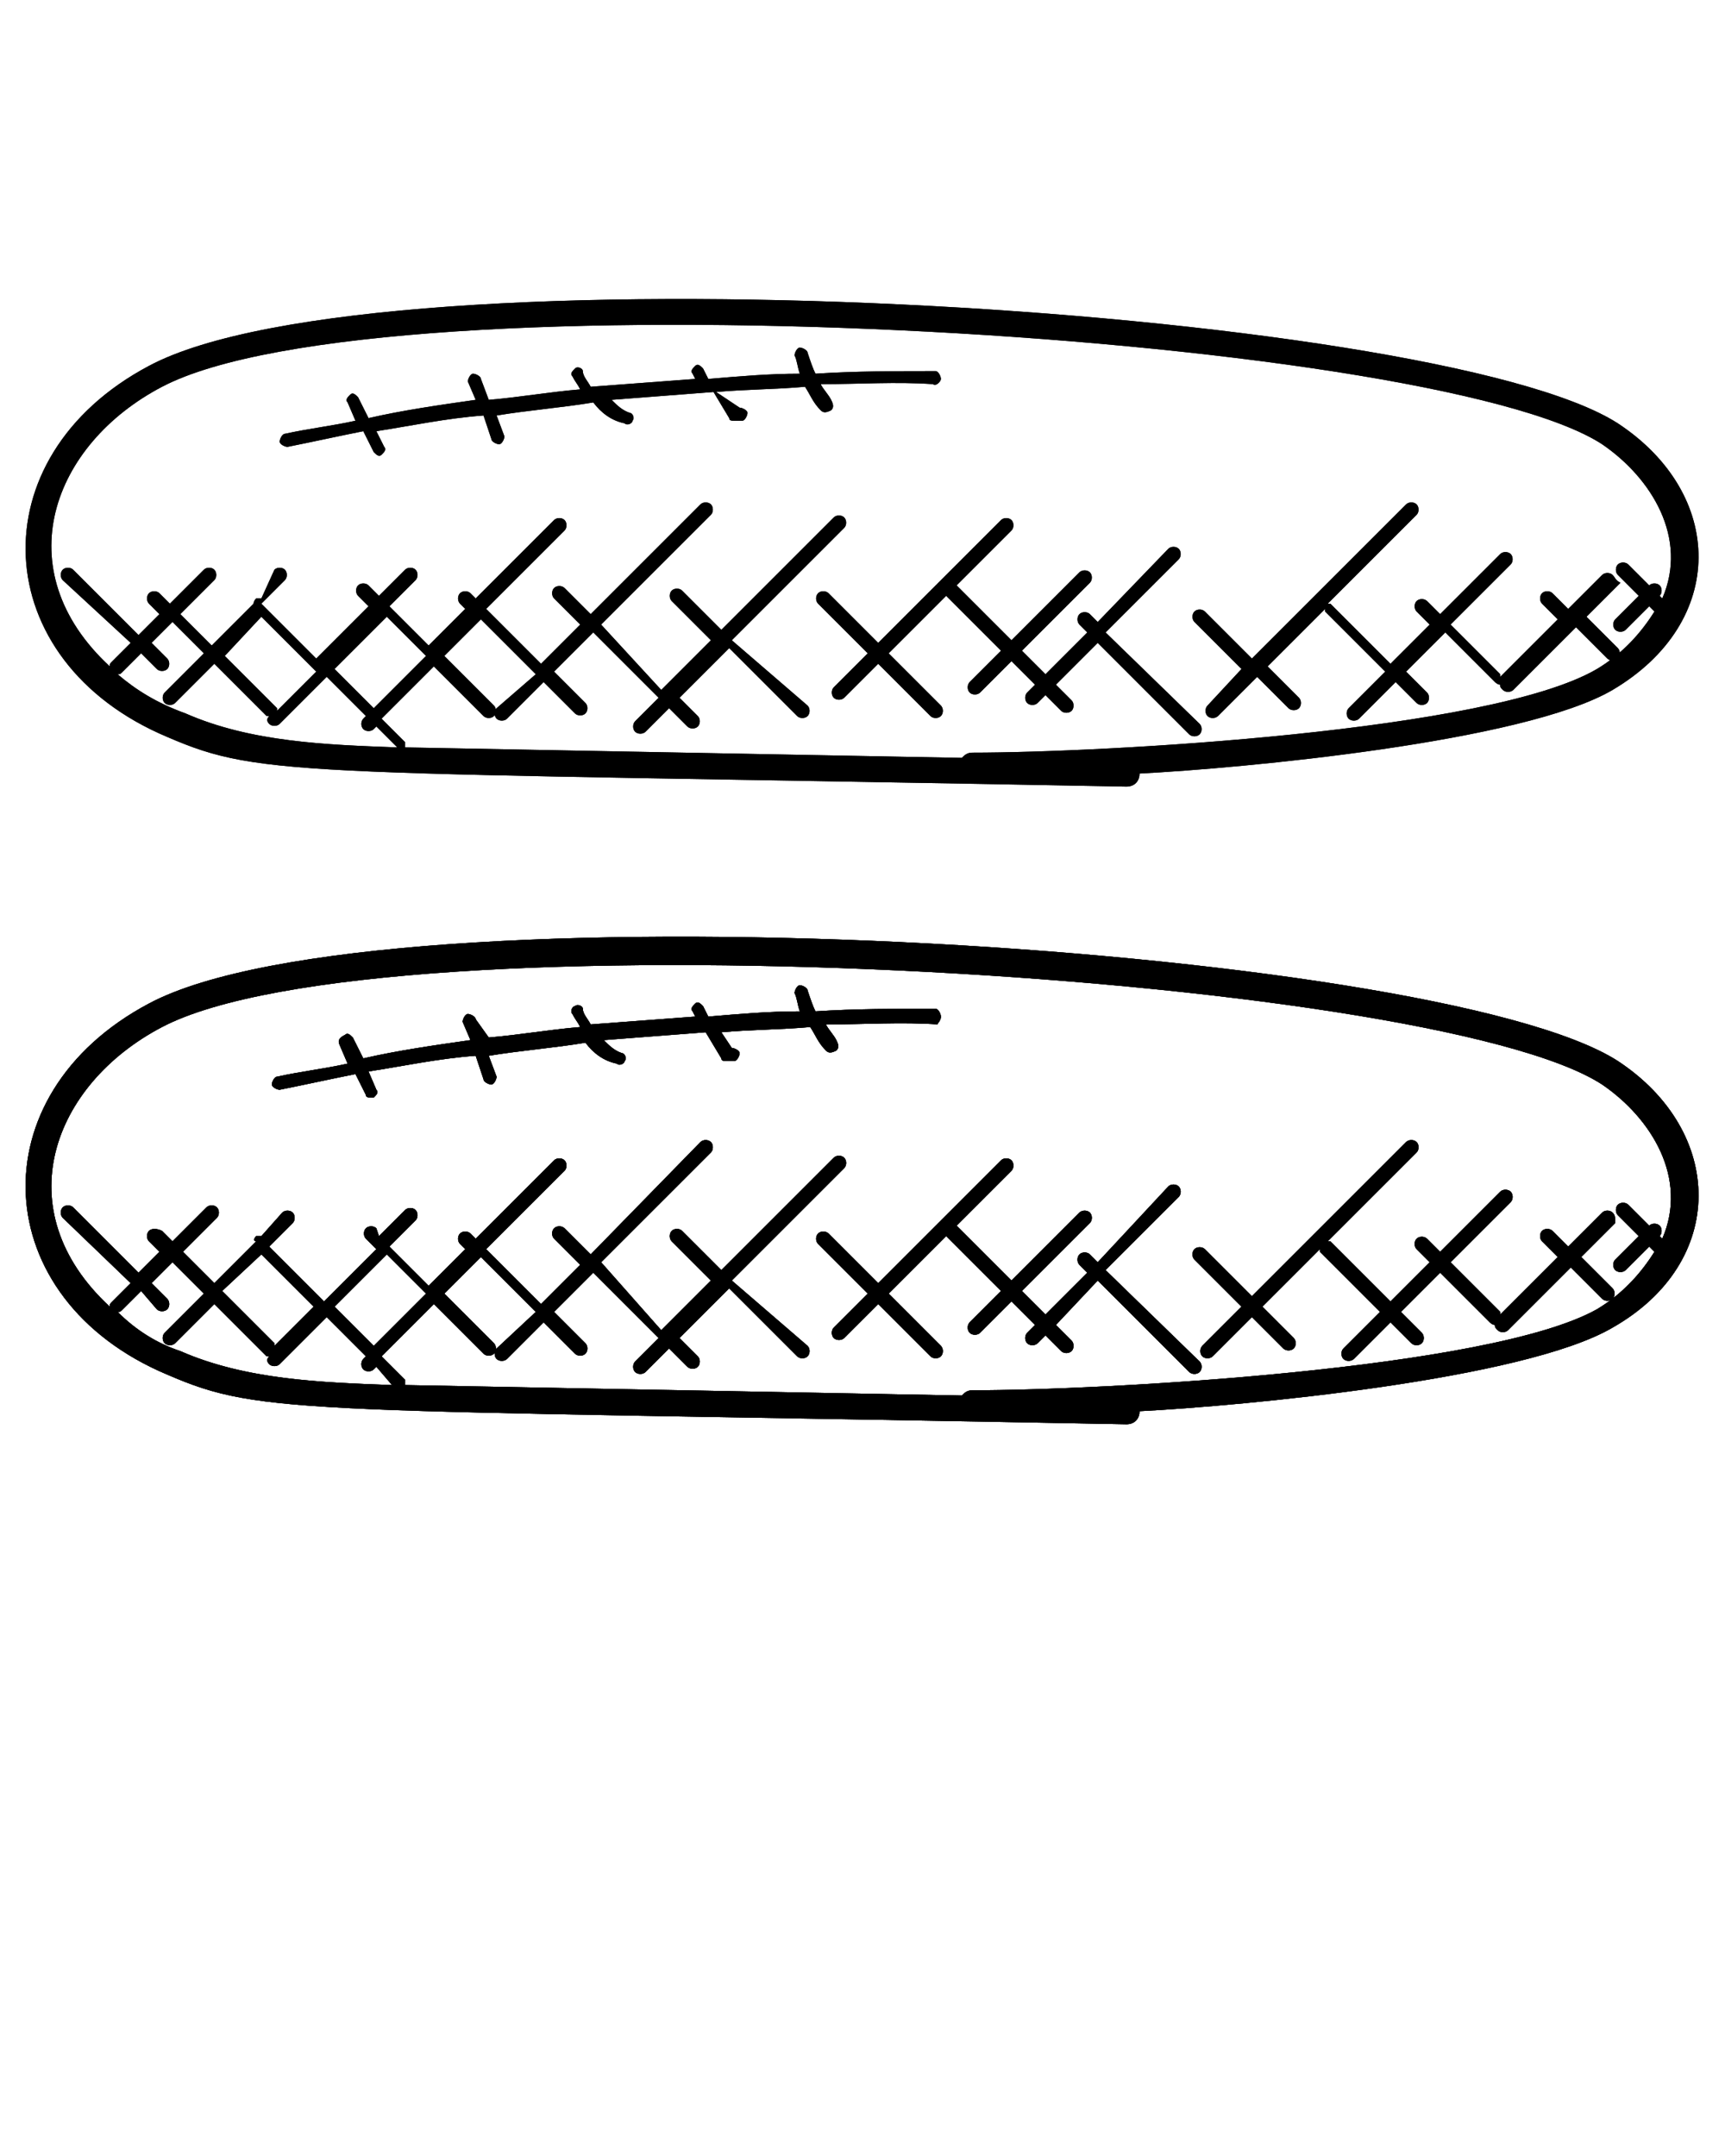 <?xml version="1.0" encoding="utf-8"?>
<!-- Generator: Adobe Illustrator 24.3.0, SVG Export Plug-In . SVG Version: 6.00 Build 0)  -->
<svg version="1.1" id="Calque_1" xmlns="http://www.w3.org/2000/svg" xmlns:xlink="http://www.w3.org/1999/xlink" x="0px" y="0px"
	 viewBox="0 0 66 82.5" style="enable-background:new 0 0 66 82.5;" xml:space="preserve">
<g>
	<g>
		<g>
			<path d="M61.9,40.6c-7-4.5-47.4-6.9-56.2-2.2c-6.6,3.5-6.2,11.3,0.7,14.2c3.7,1.6,5,1.3,36.7,1.9c0,0,0,0,0,0
				c0.3,0,0.5-0.2,0.5-0.5c0,0,0,0,0,0c3.9-0.2,14.7-1.2,18.1-3.2C66.1,48.3,66,43.3,61.9,40.6z M4.5,50.2c0.1,0,0.1,0,0.2-0.1
				l0.7-0.7L6,50.1c0.1,0.1,0.3,0.1,0.4,0c0.1-0.1,0.1-0.3,0-0.4l-0.6-0.6l0.8-0.8l1.2,1.2l-1.5,1.5c-0.1,0.1-0.1,0.3,0,0.4
				s0.3,0.1,0.4,0l1.5-1.5l2,2c0,0,0,0,0.1,0c-0.1,0.1-0.1,0.2,0,0.3c0.1,0.1,0.3,0.1,0.4,0l1.8-1.8l1.5,1.5l-0.1,0.1
				c-0.1,0.1-0.1,0.3,0,0.4s0.3,0.1,0.4,0l0.1-0.1L15,53c-2.7-0.1-5.6-0.2-8.1-1.3C6,51.4,5.2,50.9,4.5,50.2z M10,48L12,50l-1.5,1.5
				c0,0,0,0,0-0.1l-2-2L10,48z M12.8,50l2-2l1.5,1.5l-2,2L12.8,50z M37.2,53.2c-0.2,0-0.3,0.1-0.4,0.2L15.5,53c0-0.1,0-0.2,0-0.2
				l-0.9-0.9l2-2l1.9,1.9c0.1,0.1,0.3,0.1,0.4,0s0.1-0.3,0-0.4l-1.9-1.9l1.4-1.4l2.1,2.1L19,51.6c-0.1,0.1-0.1,0.3,0,0.4
				s0.3,0.1,0.4,0l1.4-1.4l1.2,1.2c0.1,0.1,0.3,0.1,0.4,0s0.1-0.3,0-0.4l-1.2-1.2l1.5-1.5l2.5,2.5l-0.9,0.9c-0.1,0.1-0.1,0.3,0,0.4
				s0.3,0.1,0.4,0l0.9-0.9l0.7,0.7c0.1,0.1,0.3,0.1,0.4,0s0.1-0.3,0-0.4l-0.7-0.7l1.9-1.9l2.6,2.6c0.1,0.1,0.3,0.1,0.4,0
				s0.1-0.3,0-0.4L28,49l4.3-4.3c0.1-0.1,0.1-0.3,0-0.4s-0.3-0.1-0.4,0l-4.3,4.3l-1.5-1.5c-0.1-0.1-0.3-0.1-0.4,0
				c-0.1,0.1-0.1,0.3,0,0.4l1.5,1.5l-1.9,1.9L23,48.3l4.2-4.2c0.1-0.1,0.1-0.3,0-0.4s-0.3-0.1-0.4,0L22.6,48l-1-1
				c-0.1-0.1-0.3-0.1-0.4,0c-0.1,0.1-0.1,0.3,0,0.4l1,1l-1.5,1.5l-2.1-2.1l3-3c0.1-0.1,0.1-0.3,0-0.4s-0.3-0.1-0.4,0l-3,3l-0.2-0.2
				c-0.1-0.1-0.3-0.1-0.4,0c-0.1,0.1-0.1,0.3,0,0.4l0.2,0.2l-1.4,1.4l-1.5-1.5l1-1c0.1-0.1,0.1-0.3,0-0.4s-0.3-0.1-0.4,0l-1,1
				L14.4,47c-0.1-0.1-0.3-0.1-0.4,0c-0.1,0.1-0.1,0.3,0,0.4l0.4,0.4l-2,2l-2.1-2.1l0.9-0.9c0.1-0.1,0.1-0.3,0-0.4s-0.3-0.1-0.4,0
				L10,47.3c-0.1,0-0.2,0-0.2,0c-0.1,0.1-0.1,0.2,0,0.2l-1.6,1.6l-1.2-1.2l1.3-1.3c0.1-0.1,0.1-0.3,0-0.4s-0.3-0.1-0.4,0l-1.3,1.3
				l-0.4-0.4C6,47,5.8,47,5.7,47.1c-0.1,0.1-0.1,0.3,0,0.4l0.4,0.4l-0.8,0.8l-2.5-2.5c-0.1-0.1-0.3-0.1-0.4,0s-0.1,0.3,0,0.4L5,49.1
				l-0.7,0.7c-0.1,0.1-0.1,0.1-0.1,0.2c-4-3.7-2.2-8.5,2-10.7c8.4-4.4,48.5-2.1,55.1,2.2c1.9,1.3,3.3,3.6,2.3,5.9c0,0,0,0,0,0
				l-0.1-0.1l0,0c0.1-0.1,0.1-0.3,0-0.4s-0.3-0.1-0.4,0l0,0l-0.8-0.8c-0.1-0.1-0.3-0.1-0.4,0s-0.1,0.3,0,0.4l0.8,0.8l-0.9,0.9
				c-0.1,0.1-0.1,0.3,0,0.4s0.3,0.1,0.4,0l0.9-0.9l0.1,0.1c0,0,0.1,0.1,0.1,0.1c-0.5,0.8-1.2,1.6-2.2,2.2
				C57,52.4,42.2,53.2,37.2,53.2z"/>
			<path d="M42.3,48.6l2.8-2.8c0.1-0.1,0.1-0.3,0-0.4s-0.3-0.1-0.4,0L42,48.3L41.7,48c-0.1-0.1-0.3-0.1-0.4,0
				c-0.1,0.1-0.1,0.3,0,0.4l0.3,0.3l-1.6,1.6l-0.9-0.9l2.6-2.6c0.1-0.1,0.1-0.3,0-0.4s-0.3-0.1-0.4,0l-2.6,2.6l-2.1-2.1l2.1-2.1
				c0.1-0.1,0.1-0.3,0-0.4s-0.3-0.1-0.4,0l-4.7,4.7l-1.9-1.9c-0.1-0.1-0.3-0.1-0.4,0s-0.1,0.3,0,0.4l1.9,1.9l-1.3,1.3
				c-0.1,0.1-0.1,0.3,0,0.4s0.3,0.1,0.4,0l1.3-1.3l2,2c0.1,0.1,0.3,0.1,0.4,0c0.1-0.1,0.1-0.3,0-0.4l-2-2l2.2-2.2l2.1,2.1l-1.2,1.2
				c-0.1,0.1-0.1,0.3,0,0.4s0.3,0.1,0.4,0l1.2-1.2l0.9,0.9l-0.3,0.3c-0.1,0.1-0.1,0.3,0,0.4s0.3,0.1,0.4,0l0.3-0.3l0.6,0.6
				c0.1,0.1,0.3,0.1,0.4,0s0.1-0.3,0-0.4l-0.6-0.6L42,49l3.5,3.5c0.1,0.1,0.3,0.1,0.4,0s0.1-0.3,0-0.4L42.3,48.6z"/>
			<path d="M61.7,46.4c-0.1-0.1-0.3-0.1-0.4,0l-1.3,1.3l-0.6-0.6c-0.1-0.1-0.3-0.1-0.4,0s-0.1,0.3,0,0.4l0.6,0.6l-2.2,2.2
				c0,0,0-0.1,0-0.1l-1.9-1.9l2.3-2.3c0.1-0.1,0.1-0.3,0-0.4s-0.3-0.1-0.4,0l-2.3,2.3l-0.5-0.5c-0.1-0.1-0.3-0.1-0.4,0
				c-0.1,0.1-0.1,0.3,0,0.4l0.5,0.5l-1.5,1.5l-2.3-2.3c0,0,0,0-0.1,0l3.4-3.4c0.1-0.1,0.1-0.3,0-0.4s-0.3-0.1-0.4,0l-5.9,5.9
				l-1.8-1.8c-0.1-0.1-0.3-0.1-0.4,0s-0.1,0.3,0,0.4l1.8,1.8l-1.5,1.5c-0.1,0.1-0.1,0.3,0,0.4s0.3,0.1,0.4,0l1.5-1.5l1.2,1.2
				c0.1,0.1,0.3,0.1,0.4,0s0.1-0.3,0-0.4l-1.2-1.2l2.2-2.2c0,0,0,0,0,0.1l2.3,2.3l-1.4,1.4c-0.1,0.1-0.1,0.3,0,0.4s0.3,0.1,0.4,0
				l1.4-1.4l0.8,0.8c0.1,0.1,0.3,0.1,0.4,0s0.1-0.3,0-0.4l-0.8-0.8l1.5-1.5l1.9,1.9c0,0,0.1,0.1,0.2,0.1c0,0,0,0,0,0
				c0,0.1,0,0.1,0.1,0.2c0.1,0.1,0.3,0.1,0.4,0l2.4-2.4l1.2,1.2c0.1,0.1,0.3,0.1,0.4,0s0.1-0.3,0-0.4l-1.2-1.2l1.3-1.3
				C61.8,46.6,61.8,46.5,61.7,46.4z"/>
			<path d="M36,38.9c0-0.1-0.1-0.3-0.2-0.3c-1.5,0-3.1,0-4.6,0.1c-0.1-0.2-0.2-0.5-0.3-0.8c0-0.1-0.2-0.2-0.3-0.2
				c-0.1,0-0.2,0.2-0.2,0.3c0.1,0.2,0.1,0.4,0.2,0.7c-1.2,0-2.3,0.1-3.5,0.2l-0.2-0.4c-0.1-0.1-0.2-0.2-0.3-0.1
				c-0.1,0.1-0.2,0.2-0.1,0.3l0.1,0.2c-1.3,0.1-2.7,0.2-4,0.3c-0.1-0.2-0.3-0.4-0.3-0.6c0-0.1-0.2-0.2-0.3-0.1
				c-0.1,0-0.2,0.2-0.1,0.3c0.1,0.2,0.2,0.3,0.3,0.5c-1.2,0.1-2.3,0.3-3.5,0.4L18.2,39c0-0.1-0.2-0.2-0.3-0.2
				c-0.1,0-0.2,0.2-0.2,0.3l0.3,0.7c-1.4,0.2-2.8,0.4-4.1,0.7l-0.4-0.8c-0.1-0.1-0.2-0.2-0.3-0.1C13,39.7,12.9,39.8,13,40l0.3,0.7
				c-0.9,0.2-1.8,0.3-2.7,0.5c-0.1,0-0.2,0.2-0.2,0.3c0,0.1,0.2,0.2,0.3,0.2c1-0.2,1.9-0.4,2.9-0.6l0.4,0.8C14,42,14.1,42,14.3,42
				c0.1-0.1,0.2-0.2,0.1-0.3L14.1,41c1.3-0.2,2.7-0.5,4.1-0.6l0.3,0.9c0,0.1,0.2,0.2,0.3,0.2c0.1,0,0.2-0.2,0.2-0.3l-0.3-0.8
				c1.2-0.2,2.5-0.3,3.7-0.5c0.3,0.4,0.7,0.7,1.2,0.8c0.1,0.1,0.3,0,0.3-0.1c0.1-0.1,0-0.3-0.1-0.3c-0.3-0.1-0.5-0.3-0.7-0.5
				c1.3-0.1,2.6-0.2,3.9-0.3l0.6,1c0,0.1,0.1,0.1,0.2,0.1c0,0,0,0,0.1,0l0.2,0c0.1,0,0.2-0.2,0.2-0.3c0-0.1-0.2-0.2-0.3-0.2l0,0
				l-0.4-0.6c1.1-0.1,2.3-0.1,3.4-0.2c0.2,0.3,0.3,0.6,0.6,0.9c0.1,0.1,0.2,0.1,0.4,0c0.1-0.1,0.1-0.2,0-0.4
				c-0.1-0.2-0.3-0.4-0.4-0.6c1.5,0,2.9-0.1,4.3,0C35.8,39.2,36,39.1,36,38.9z"/>
		</g>
		<g>
			<path d="M61.9,16.2c-7-4.5-47.4-6.9-56.2-2.2c-6.6,3.5-6.2,11.3,0.7,14.2c3.7,1.6,5,1.3,36.7,1.9c0,0,0,0,0,0
				c0.3,0,0.5-0.2,0.5-0.5c0,0,0,0,0,0c3.9-0.2,14.7-1.2,18.1-3.2C66.1,23.8,66,18.9,61.9,16.2z M4.5,25.8c0.1,0,0.1,0,0.2-0.1
				L5.4,25L6,25.6c0.1,0.1,0.3,0.1,0.4,0c0.1-0.1,0.1-0.3,0-0.4l-0.6-0.6l0.8-0.8l1.2,1.2l-1.5,1.5c-0.1,0.1-0.1,0.3,0,0.4
				c0.1,0.1,0.3,0.1,0.4,0l1.5-1.5l2,2c0,0,0,0,0.1,0c-0.1,0.1-0.1,0.2,0,0.3c0.1,0.1,0.3,0.1,0.4,0l1.8-1.8l1.5,1.5l-0.1,0.1
				c-0.1,0.1-0.1,0.3,0,0.4c0.1,0.1,0.3,0.1,0.4,0l0.1-0.1l0.8,0.8c-2.7-0.1-5.6-0.2-8.1-1.3C6,26.9,5.2,26.4,4.5,25.8z M10,23.6
				l2.1,2.1l-1.5,1.5c0,0,0,0,0-0.1l-2-2L10,23.6z M12.8,25.6l2-2l1.5,1.5l-2,2L12.8,25.6z M37.2,28.8c-0.2,0-0.3,0.1-0.4,0.2
				l-21.3-0.4c0-0.1,0-0.2,0-0.2l-0.9-0.9l2-2l1.9,1.9c0.1,0.1,0.3,0.1,0.4,0s0.1-0.3,0-0.4l-1.9-1.9l1.4-1.4l2.1,2.1L19,27.1
				c-0.1,0.1-0.1,0.3,0,0.4c0.1,0.1,0.3,0.1,0.4,0l1.4-1.4l1.2,1.2c0.1,0.1,0.3,0.1,0.4,0s0.1-0.3,0-0.4l-1.2-1.2l1.5-1.5l2.5,2.5
				l-0.9,0.9c-0.1,0.1-0.1,0.3,0,0.4c0.1,0.1,0.3,0.1,0.4,0l0.9-0.9l0.7,0.7c0.1,0.1,0.3,0.1,0.4,0s0.1-0.3,0-0.4l-0.7-0.7l1.9-1.9
				l2.6,2.6c0.1,0.1,0.3,0.1,0.4,0s0.1-0.3,0-0.4L28,24.5l4.3-4.3c0.1-0.1,0.1-0.3,0-0.4s-0.3-0.1-0.4,0l-4.3,4.3l-1.5-1.5
				c-0.1-0.1-0.3-0.1-0.4,0c-0.1,0.1-0.1,0.3,0,0.4l1.5,1.5l-1.9,1.9L23,23.9l4.2-4.2c0.1-0.1,0.1-0.3,0-0.4c-0.1-0.1-0.3-0.1-0.4,0
				l-4.2,4.2l-1-1c-0.1-0.1-0.3-0.1-0.4,0c-0.1,0.1-0.1,0.3,0,0.4l1,1l-1.5,1.5l-2.1-2.1l3-3c0.1-0.1,0.1-0.3,0-0.4
				c-0.1-0.1-0.3-0.1-0.4,0l-3,3l-0.2-0.2c-0.1-0.1-0.3-0.1-0.4,0c-0.1,0.1-0.1,0.3,0,0.4l0.2,0.2l-1.4,1.4l-1.5-1.5l1-1
				c0.1-0.1,0.1-0.3,0-0.4s-0.3-0.1-0.4,0l-1,1l-0.4-0.4c-0.1-0.1-0.3-0.1-0.4,0c-0.1,0.1-0.1,0.3,0,0.4l0.4,0.4l-2,2l-2.1-2.1
				l0.9-0.9c0.1-0.1,0.1-0.3,0-0.4s-0.3-0.1-0.4,0L10,22.9c-0.1,0-0.2,0-0.2,0c-0.1,0.1-0.1,0.2-0.1,0.2l-1.6,1.6l-1.2-1.2l1.3-1.3
				c0.1-0.1,0.1-0.3,0-0.4s-0.3-0.1-0.4,0l-1.3,1.3l-0.4-0.4c-0.1-0.1-0.3-0.1-0.4,0c-0.1,0.1-0.1,0.3,0,0.4l0.4,0.4l-0.8,0.8
				l-2.5-2.5c-0.1-0.1-0.3-0.1-0.4,0s-0.1,0.3,0,0.4L5,24.6l-0.7,0.7c-0.1,0.1-0.1,0.1-0.1,0.2c-4-3.7-2.2-8.5,2-10.7
				c8.4-4.4,48.5-2.1,55.1,2.2c1.9,1.3,3.3,3.6,2.3,5.9c0,0,0,0,0,0l-0.1-0.1l0,0c0.1-0.1,0.1-0.3,0-0.4c-0.1-0.1-0.3-0.1-0.4,0l0,0
				l-0.8-0.8c-0.1-0.1-0.3-0.1-0.4,0s-0.1,0.3,0,0.4l0.8,0.8l-0.9,0.9c-0.1,0.1-0.1,0.3,0,0.4c0.1,0.1,0.3,0.1,0.4,0l0.9-0.9
				l0.1,0.1c0,0,0.1,0.1,0.1,0.1c-0.5,0.8-1.2,1.6-2.2,2.2C57,28,42.2,28.8,37.2,28.8z"/>
			<path d="M42.3,24.2l2.8-2.8c0.1-0.1,0.1-0.3,0-0.4s-0.3-0.1-0.4,0L42,23.8l-0.3-0.3c-0.1-0.1-0.3-0.1-0.4,0
				c-0.1,0.1-0.1,0.3,0,0.4l0.3,0.3l-1.6,1.6l-0.9-0.9l2.6-2.6c0.1-0.1,0.1-0.3,0-0.4s-0.3-0.1-0.4,0l-2.6,2.6l-2.1-2.1l2.1-2.1
				c0.1-0.1,0.1-0.3,0-0.4c-0.1-0.1-0.3-0.1-0.4,0l-4.7,4.7l-1.9-1.9c-0.1-0.1-0.3-0.1-0.4,0s-0.1,0.3,0,0.4l1.9,1.9l-1.3,1.3
				c-0.1,0.1-0.1,0.3,0,0.4c0.1,0.1,0.3,0.1,0.4,0l1.3-1.3l2,2c0.1,0.1,0.3,0.1,0.4,0c0.1-0.1,0.1-0.3,0-0.4l-2-2l2.2-2.2l2.1,2.1
				l-1.2,1.2c-0.1,0.1-0.1,0.3,0,0.4c0.1,0.1,0.3,0.1,0.4,0l1.2-1.2l0.9,0.9l-0.3,0.3c-0.1,0.1-0.1,0.3,0,0.4c0.1,0.1,0.3,0.1,0.4,0
				l0.3-0.3l0.6,0.6c0.1,0.1,0.3,0.1,0.4,0s0.1-0.3,0-0.4l-0.6-0.6l1.6-1.6l3.5,3.5c0.1,0.1,0.3,0.1,0.4,0s0.1-0.3,0-0.4L42.3,24.2z
				"/>
			<path d="M61.7,22c-0.1-0.1-0.3-0.1-0.4,0l-1.3,1.3l-0.6-0.6c-0.1-0.1-0.3-0.1-0.4,0s-0.1,0.3,0,0.4l0.6,0.6l-2.2,2.2
				c0,0,0-0.1,0-0.1l-1.9-1.9l2.3-2.3c0.1-0.1,0.1-0.3,0-0.4s-0.3-0.1-0.4,0l-2.3,2.3L54.6,23c-0.1-0.1-0.3-0.1-0.4,0
				c-0.1,0.1-0.1,0.3,0,0.4l0.5,0.5l-1.5,1.5l-2.3-2.3c0,0,0,0-0.1,0l3.4-3.4c0.1-0.1,0.1-0.3,0-0.4c-0.1-0.1-0.3-0.1-0.4,0
				l-5.9,5.9l-1.8-1.8c-0.1-0.1-0.3-0.1-0.4,0s-0.1,0.3,0,0.4l1.8,1.8L46.2,27c-0.1,0.1-0.1,0.3,0,0.4c0.1,0.1,0.3,0.1,0.4,0
				l1.5-1.5l1.2,1.2c0.1,0.1,0.3,0.1,0.4,0s0.1-0.3,0-0.4l-1.2-1.2l2.2-2.2c0,0,0,0,0,0.1l2.3,2.3l-1.4,1.4c-0.1,0.1-0.1,0.3,0,0.4
				c0.1,0.1,0.3,0.1,0.4,0l1.4-1.4l0.8,0.8c0.1,0.1,0.3,0.1,0.4,0s0.1-0.3,0-0.4l-0.8-0.8l1.5-1.5l1.9,1.9c0,0,0.1,0.1,0.2,0.1
				c0,0,0,0,0,0c0,0.1,0,0.1,0.1,0.2c0.1,0.1,0.3,0.1,0.4,0l2.4-2.4l1.2,1.2c0.1,0.1,0.3,0.1,0.4,0s0.1-0.3,0-0.4l-1.2-1.2l1.3-1.3
				C61.8,22.2,61.8,22.1,61.7,22z"/>
			<path d="M36,14.5c0-0.1-0.1-0.3-0.2-0.3c-1.5,0-3.1,0-4.6,0.1c-0.1-0.2-0.2-0.5-0.3-0.8c0-0.1-0.2-0.2-0.3-0.2
				c-0.1,0-0.2,0.2-0.2,0.3c0.1,0.2,0.1,0.4,0.2,0.7c-1.2,0-2.3,0.1-3.5,0.2l-0.2-0.4c-0.1-0.1-0.2-0.2-0.3-0.1
				c-0.1,0.1-0.2,0.2-0.1,0.3l0.1,0.2c-1.3,0.1-2.7,0.2-4,0.3c-0.1-0.2-0.3-0.4-0.3-0.6c0-0.1-0.2-0.2-0.3-0.1
				c-0.1,0.1-0.2,0.2-0.1,0.3c0.1,0.2,0.2,0.3,0.3,0.5c-1.2,0.1-2.3,0.3-3.5,0.4l-0.3-0.8c0-0.1-0.2-0.2-0.3-0.2
				c-0.1,0-0.2,0.2-0.2,0.3l0.3,0.7c-1.4,0.2-2.8,0.4-4.1,0.7l-0.4-0.8c-0.1-0.1-0.2-0.2-0.3-0.1c-0.1,0.1-0.2,0.2-0.1,0.3l0.3,0.7
				c-0.9,0.2-1.8,0.3-2.7,0.5c-0.1,0-0.2,0.2-0.2,0.3c0,0.1,0.2,0.2,0.3,0.2c1-0.2,1.9-0.4,2.9-0.6l0.4,0.8c0.1,0.1,0.2,0.2,0.3,0.1
				c0.1-0.1,0.2-0.2,0.1-0.3l-0.3-0.6c1.3-0.2,2.7-0.5,4.1-0.6l0.3,0.9c0,0.1,0.2,0.2,0.3,0.2c0.1,0,0.2-0.2,0.2-0.3l-0.3-0.8
				c1.2-0.2,2.5-0.3,3.7-0.5c0.3,0.4,0.7,0.7,1.2,0.8c0.1,0.1,0.3,0,0.3-0.1c0.1-0.1,0-0.3-0.1-0.3c-0.3-0.1-0.5-0.3-0.7-0.5
				c1.3-0.1,2.6-0.2,3.9-0.3l0.6,1c0,0.1,0.1,0.1,0.2,0.1c0,0,0,0,0.1,0l0.2,0c0.1,0,0.2-0.2,0.2-0.3c0-0.1-0.2-0.2-0.3-0.2l0,0
				L27.4,15c1.1-0.1,2.3-0.1,3.4-0.2c0.2,0.3,0.3,0.6,0.6,0.9c0.1,0.1,0.2,0.1,0.4,0c0.1-0.1,0.1-0.2,0-0.4
				c-0.1-0.2-0.3-0.4-0.4-0.6c1.5,0,2.9-0.1,4.3,0C35.8,14.8,36,14.6,36,14.5z"/>
		</g>
	</g>
	<g>
		<path d="M61.9,40.6c-7-4.5-47.4-6.9-56.2-2.2c-6.6,3.5-6.2,11.3,0.7,14.2c3.7,1.6,5,1.3,36.7,1.9c0,0,0,0,0,0
			c0.3,0,0.5-0.2,0.5-0.5c0,0,0,0,0,0c3.9-0.2,14.7-1.2,18.1-3.2C66.1,48.3,66,43.3,61.9,40.6z M4.5,50.2c0.1,0,0.1,0,0.2-0.1
			l0.7-0.7L6,50.1c0.1,0.1,0.3,0.1,0.4,0c0.1-0.1,0.1-0.3,0-0.4l-0.6-0.6l0.8-0.8l1.2,1.2l-1.5,1.5c-0.1,0.1-0.1,0.3,0,0.4
			s0.3,0.1,0.4,0l1.5-1.5l2,2c0,0,0,0,0.1,0c-0.1,0.1-0.1,0.2,0,0.3c0.1,0.1,0.3,0.1,0.4,0l1.8-1.8l1.5,1.5l-0.1,0.1
			c-0.1,0.1-0.1,0.3,0,0.4s0.3,0.1,0.4,0l0.1-0.1L15,53c-2.7-0.1-5.6-0.2-8.1-1.3C6,51.4,5.2,50.9,4.5,50.2z M10,48L12,50l-1.5,1.5
			c0,0,0,0,0-0.1l-2-2L10,48z M12.8,50l2-2l1.5,1.5l-2,2L12.8,50z M37.2,53.2c-0.2,0-0.3,0.1-0.4,0.2L15.5,53c0-0.1,0-0.2,0-0.2
			l-0.9-0.9l2-2l1.9,1.9c0.1,0.1,0.3,0.1,0.4,0s0.1-0.3,0-0.4l-1.9-1.9l1.4-1.4l2.1,2.1L19,51.6c-0.1,0.1-0.1,0.3,0,0.4
			s0.3,0.1,0.4,0l1.4-1.4l1.2,1.2c0.1,0.1,0.3,0.1,0.4,0s0.1-0.3,0-0.4l-1.2-1.2l1.5-1.5l2.5,2.5l-0.9,0.9c-0.1,0.1-0.1,0.3,0,0.4
			s0.3,0.1,0.4,0l0.9-0.9l0.7,0.7c0.1,0.1,0.3,0.1,0.4,0s0.1-0.3,0-0.4l-0.7-0.7l1.9-1.9l2.6,2.6c0.1,0.1,0.3,0.1,0.4,0
			s0.1-0.3,0-0.4L28,49l4.3-4.3c0.1-0.1,0.1-0.3,0-0.4s-0.3-0.1-0.4,0l-4.3,4.3l-1.5-1.5c-0.1-0.1-0.3-0.1-0.4,0
			c-0.1,0.1-0.1,0.3,0,0.4l1.5,1.5l-1.9,1.9L23,48.3l4.2-4.2c0.1-0.1,0.1-0.3,0-0.4s-0.3-0.1-0.4,0L22.6,48l-1-1
			c-0.1-0.1-0.3-0.1-0.4,0c-0.1,0.1-0.1,0.3,0,0.4l1,1l-1.5,1.5l-2.1-2.1l3-3c0.1-0.1,0.1-0.3,0-0.4s-0.3-0.1-0.4,0l-3,3l-0.2-0.2
			c-0.1-0.1-0.3-0.1-0.4,0c-0.1,0.1-0.1,0.3,0,0.4l0.2,0.2l-1.4,1.4l-1.5-1.5l1-1c0.1-0.1,0.1-0.3,0-0.4s-0.3-0.1-0.4,0l-1,1
			L14.4,47c-0.1-0.1-0.3-0.1-0.4,0c-0.1,0.1-0.1,0.3,0,0.4l0.4,0.4l-2,2l-2.1-2.1l0.9-0.9c0.1-0.1,0.1-0.3,0-0.4s-0.3-0.1-0.4,0
			L10,47.3c-0.1,0-0.2,0-0.2,0c-0.1,0.1-0.1,0.2,0,0.2l-1.6,1.6l-1.2-1.2l1.3-1.3c0.1-0.1,0.1-0.3,0-0.4s-0.3-0.1-0.4,0l-1.3,1.3
			l-0.4-0.4C6,47,5.8,47,5.7,47.1c-0.1,0.1-0.1,0.3,0,0.4l0.4,0.4l-0.8,0.8l-2.5-2.5c-0.1-0.1-0.3-0.1-0.4,0s-0.1,0.3,0,0.4L5,49.1
			l-0.7,0.7c-0.1,0.1-0.1,0.1-0.1,0.2c-4-3.7-2.2-8.5,2-10.7c8.4-4.4,48.5-2.1,55.1,2.2c1.9,1.3,3.3,3.6,2.3,5.9c0,0,0,0,0,0
			l-0.1-0.1l0,0c0.1-0.1,0.1-0.3,0-0.4s-0.3-0.1-0.4,0l0,0l-0.8-0.8c-0.1-0.1-0.3-0.1-0.4,0s-0.1,0.3,0,0.4l0.8,0.8l-0.9,0.9
			c-0.1,0.1-0.1,0.3,0,0.4s0.3,0.1,0.4,0l0.9-0.9l0.1,0.1c0,0,0.1,0.1,0.1,0.1c-0.5,0.8-1.2,1.6-2.2,2.2
			C57,52.4,42.2,53.2,37.2,53.2z"/>
		<path d="M42.3,48.6l2.8-2.8c0.1-0.1,0.1-0.3,0-0.4s-0.3-0.1-0.4,0L42,48.3L41.7,48c-0.1-0.1-0.3-0.1-0.4,0c-0.1,0.1-0.1,0.3,0,0.4
			l0.3,0.3l-1.6,1.6l-0.9-0.9l2.6-2.6c0.1-0.1,0.1-0.3,0-0.4s-0.3-0.1-0.4,0l-2.6,2.6l-2.1-2.1l2.1-2.1c0.1-0.1,0.1-0.3,0-0.4
			s-0.3-0.1-0.4,0l-4.7,4.7l-1.9-1.9c-0.1-0.1-0.3-0.1-0.4,0s-0.1,0.3,0,0.4l1.9,1.9l-1.3,1.3c-0.1,0.1-0.1,0.3,0,0.4s0.3,0.1,0.4,0
			l1.3-1.3l2,2c0.1,0.1,0.3,0.1,0.4,0c0.1-0.1,0.1-0.3,0-0.4l-2-2l2.2-2.2l2.1,2.1l-1.2,1.2c-0.1,0.1-0.1,0.3,0,0.4s0.3,0.1,0.4,0
			l1.2-1.2l0.9,0.9l-0.3,0.3c-0.1,0.1-0.1,0.3,0,0.4s0.3,0.1,0.4,0l0.3-0.3l0.6,0.6c0.1,0.1,0.3,0.1,0.4,0s0.1-0.3,0-0.4l-0.6-0.6
			L42,49l3.5,3.5c0.1,0.1,0.3,0.1,0.4,0s0.1-0.3,0-0.4L42.3,48.6z"/>
		<path d="M61.7,46.4c-0.1-0.1-0.3-0.1-0.4,0l-1.3,1.3l-0.6-0.6c-0.1-0.1-0.3-0.1-0.4,0s-0.1,0.3,0,0.4l0.6,0.6l-2.2,2.2
			c0,0,0-0.1,0-0.1l-1.9-1.9l2.3-2.3c0.1-0.1,0.1-0.3,0-0.4s-0.3-0.1-0.4,0l-2.3,2.3l-0.5-0.5c-0.1-0.1-0.3-0.1-0.4,0
			c-0.1,0.1-0.1,0.3,0,0.4l0.5,0.5l-1.5,1.5l-2.3-2.3c0,0,0,0-0.1,0l3.4-3.4c0.1-0.1,0.1-0.3,0-0.4s-0.3-0.1-0.4,0l-5.9,5.9
			l-1.8-1.8c-0.1-0.1-0.3-0.1-0.4,0s-0.1,0.3,0,0.4l1.8,1.8l-1.5,1.5c-0.1,0.1-0.1,0.3,0,0.4s0.3,0.1,0.4,0l1.5-1.5l1.2,1.2
			c0.1,0.1,0.3,0.1,0.4,0s0.1-0.3,0-0.4l-1.2-1.2l2.2-2.2c0,0,0,0,0,0.1l2.3,2.3l-1.4,1.4c-0.1,0.1-0.1,0.3,0,0.4s0.3,0.1,0.4,0
			l1.4-1.4l0.8,0.8c0.1,0.1,0.3,0.1,0.4,0s0.1-0.3,0-0.4l-0.8-0.8l1.5-1.5l1.9,1.9c0,0,0.1,0.1,0.2,0.1c0,0,0,0,0,0
			c0,0.1,0,0.1,0.1,0.2c0.1,0.1,0.3,0.1,0.4,0l2.4-2.4l1.2,1.2c0.1,0.1,0.3,0.1,0.4,0s0.1-0.3,0-0.4l-1.2-1.2l1.3-1.3
			C61.8,46.6,61.8,46.5,61.7,46.4z"/>
		<path d="M36,38.9c0-0.1-0.1-0.3-0.2-0.3c-1.5,0-3.1,0-4.6,0.1c-0.1-0.2-0.2-0.5-0.3-0.8c0-0.1-0.2-0.2-0.3-0.2
			c-0.1,0-0.2,0.2-0.2,0.3c0.1,0.2,0.1,0.4,0.2,0.7c-1.2,0-2.3,0.1-3.5,0.2l-0.2-0.4c-0.1-0.1-0.2-0.2-0.3-0.1
			c-0.1,0.1-0.2,0.2-0.1,0.3l0.1,0.2c-1.3,0.1-2.7,0.2-4,0.3c-0.1-0.2-0.3-0.4-0.3-0.6c0-0.1-0.2-0.2-0.3-0.1
			c-0.1,0-0.2,0.2-0.1,0.3c0.1,0.2,0.2,0.3,0.3,0.5c-1.2,0.1-2.3,0.3-3.5,0.4L18.2,39c0-0.1-0.2-0.2-0.3-0.2c-0.1,0-0.2,0.2-0.2,0.3
			l0.3,0.7c-1.4,0.2-2.8,0.4-4.1,0.7l-0.4-0.8c-0.1-0.1-0.2-0.2-0.3-0.1C13,39.7,12.9,39.8,13,40l0.3,0.7c-0.9,0.2-1.8,0.3-2.7,0.5
			c-0.1,0-0.2,0.2-0.2,0.3c0,0.1,0.2,0.2,0.3,0.2c1-0.2,1.9-0.4,2.9-0.6l0.4,0.8C14,42,14.1,42,14.3,42c0.1-0.1,0.2-0.2,0.1-0.3
			L14.1,41c1.3-0.2,2.7-0.5,4.1-0.6l0.3,0.9c0,0.1,0.2,0.2,0.3,0.2c0.1,0,0.2-0.2,0.2-0.3l-0.3-0.8c1.2-0.2,2.5-0.3,3.7-0.5
			c0.3,0.4,0.7,0.7,1.2,0.8c0.1,0.1,0.3,0,0.3-0.1c0.1-0.1,0-0.3-0.1-0.3c-0.3-0.1-0.5-0.3-0.7-0.5c1.3-0.1,2.6-0.2,3.9-0.3l0.6,1
			c0,0.1,0.1,0.1,0.2,0.1c0,0,0,0,0.1,0l0.2,0c0.1,0,0.2-0.2,0.2-0.3c0-0.1-0.2-0.2-0.3-0.2l0,0l-0.4-0.6c1.1-0.1,2.3-0.1,3.4-0.2
			c0.2,0.3,0.3,0.6,0.6,0.9c0.1,0.1,0.2,0.1,0.4,0c0.1-0.1,0.1-0.2,0-0.4c-0.1-0.2-0.3-0.4-0.4-0.6c1.5,0,2.9-0.1,4.3,0
			C35.8,39.2,36,39.1,36,38.9z"/>
	</g>
	<g>
		<g>
			<path d="M61.9,40.6c-7-4.5-47.4-6.9-56.2-2.2c-6.6,3.5-6.2,11.3,0.7,14.2c3.7,1.6,5,1.3,36.7,1.9c0,0,0,0,0,0
				c0.3,0,0.5-0.2,0.5-0.5c0,0,0,0,0,0c3.9-0.2,14.7-1.2,18.1-3.2C66.1,48.3,66,43.3,61.9,40.6z M4.5,50.2c0.1,0,0.1,0,0.2-0.1
				l0.7-0.7L6,50.1c0.1,0.1,0.3,0.1,0.4,0c0.1-0.1,0.1-0.3,0-0.4l-0.6-0.6l0.8-0.8l1.2,1.2l-1.5,1.5c-0.1,0.1-0.1,0.3,0,0.4
				s0.3,0.1,0.4,0l1.5-1.5l2,2c0,0,0,0,0.1,0c-0.1,0.1-0.1,0.2,0,0.3c0.1,0.1,0.3,0.1,0.4,0l1.8-1.8l1.5,1.5l-0.1,0.1
				c-0.1,0.1-0.1,0.3,0,0.4s0.3,0.1,0.4,0l0.1-0.1L15,53c-2.7-0.1-5.6-0.2-8.1-1.3C6,51.4,5.2,50.9,4.5,50.2z M10,48L12,50l-1.5,1.5
				c0,0,0,0,0-0.1l-2-2L10,48z M12.8,50l2-2l1.5,1.5l-2,2L12.8,50z M37.2,53.2c-0.2,0-0.3,0.1-0.4,0.2L15.5,53c0-0.1,0-0.2,0-0.2
				l-0.9-0.9l2-2l1.9,1.9c0.1,0.1,0.3,0.1,0.4,0s0.1-0.3,0-0.4l-1.9-1.9l1.4-1.4l2.1,2.1L19,51.6c-0.1,0.1-0.1,0.3,0,0.4
				s0.3,0.1,0.4,0l1.4-1.4l1.2,1.2c0.1,0.1,0.3,0.1,0.4,0s0.1-0.3,0-0.4l-1.2-1.2l1.5-1.5l2.5,2.5l-0.9,0.9c-0.1,0.1-0.1,0.3,0,0.4
				s0.3,0.1,0.4,0l0.9-0.9l0.7,0.7c0.1,0.1,0.3,0.1,0.4,0s0.1-0.3,0-0.4l-0.7-0.7l1.9-1.9l2.6,2.6c0.1,0.1,0.3,0.1,0.4,0
				s0.1-0.3,0-0.4L28,49l4.3-4.3c0.1-0.1,0.1-0.3,0-0.4s-0.3-0.1-0.4,0l-4.3,4.3l-1.5-1.5c-0.1-0.1-0.3-0.1-0.4,0
				c-0.1,0.1-0.1,0.3,0,0.4l1.5,1.5l-1.9,1.9L23,48.3l4.2-4.2c0.1-0.1,0.1-0.3,0-0.4s-0.3-0.1-0.4,0L22.6,48l-1-1
				c-0.1-0.1-0.3-0.1-0.4,0c-0.1,0.1-0.1,0.3,0,0.4l1,1l-1.5,1.5l-2.1-2.1l3-3c0.1-0.1,0.1-0.3,0-0.4s-0.3-0.1-0.4,0l-3,3l-0.2-0.2
				c-0.1-0.1-0.3-0.1-0.4,0c-0.1,0.1-0.1,0.3,0,0.4l0.2,0.2l-1.4,1.4l-1.5-1.5l1-1c0.1-0.1,0.1-0.3,0-0.4s-0.3-0.1-0.4,0l-1,1
				L14.4,47c-0.1-0.1-0.3-0.1-0.4,0c-0.1,0.1-0.1,0.3,0,0.4l0.4,0.4l-2,2l-2.1-2.1l0.9-0.9c0.1-0.1,0.1-0.3,0-0.4s-0.3-0.1-0.4,0
				L10,47.3c-0.1,0-0.2,0-0.2,0c-0.1,0.1-0.1,0.2,0,0.2l-1.6,1.6l-1.2-1.2l1.3-1.3c0.1-0.1,0.1-0.3,0-0.4s-0.3-0.1-0.4,0l-1.3,1.3
				l-0.4-0.4C6,47,5.8,47,5.7,47.1c-0.1,0.1-0.1,0.3,0,0.4l0.4,0.4l-0.8,0.8l-2.5-2.5c-0.1-0.1-0.3-0.1-0.4,0s-0.1,0.3,0,0.4L5,49.1
				l-0.7,0.7c-0.1,0.1-0.1,0.1-0.1,0.2c-4-3.7-2.2-8.5,2-10.7c8.4-4.4,48.5-2.1,55.1,2.2c1.9,1.3,3.3,3.6,2.3,5.9c0,0,0,0,0,0
				l-0.1-0.1l0,0c0.1-0.1,0.1-0.3,0-0.4s-0.3-0.1-0.4,0l0,0l-0.8-0.8c-0.1-0.1-0.3-0.1-0.4,0s-0.1,0.3,0,0.4l0.8,0.8l-0.9,0.9
				c-0.1,0.1-0.1,0.3,0,0.4s0.3,0.1,0.4,0l0.9-0.9l0.1,0.1c0,0,0.1,0.1,0.1,0.1c-0.5,0.8-1.2,1.6-2.2,2.2
				C57,52.4,42.2,53.2,37.2,53.2z"/>
			<path d="M42.3,48.6l2.8-2.8c0.1-0.1,0.1-0.3,0-0.4s-0.3-0.1-0.4,0L42,48.3L41.7,48c-0.1-0.1-0.3-0.1-0.4,0
				c-0.1,0.1-0.1,0.3,0,0.4l0.3,0.3l-1.6,1.6l-0.9-0.9l2.6-2.6c0.1-0.1,0.1-0.3,0-0.4s-0.3-0.1-0.4,0l-2.6,2.6l-2.1-2.1l2.1-2.1
				c0.1-0.1,0.1-0.3,0-0.4s-0.3-0.1-0.4,0l-4.7,4.7l-1.9-1.9c-0.1-0.1-0.3-0.1-0.4,0s-0.1,0.3,0,0.4l1.9,1.9l-1.3,1.3
				c-0.1,0.1-0.1,0.3,0,0.4s0.3,0.1,0.4,0l1.3-1.3l2,2c0.1,0.1,0.3,0.1,0.4,0c0.1-0.1,0.1-0.3,0-0.4l-2-2l2.2-2.2l2.1,2.1l-1.2,1.2
				c-0.1,0.1-0.1,0.3,0,0.4s0.3,0.1,0.4,0l1.2-1.2l0.9,0.9l-0.3,0.3c-0.1,0.1-0.1,0.3,0,0.4s0.3,0.1,0.4,0l0.3-0.3l0.6,0.6
				c0.1,0.1,0.3,0.1,0.4,0s0.1-0.3,0-0.4l-0.6-0.6L42,49l3.5,3.5c0.1,0.1,0.3,0.1,0.4,0s0.1-0.3,0-0.4L42.3,48.6z"/>
			<path d="M61.7,46.4c-0.1-0.1-0.3-0.1-0.4,0l-1.3,1.3l-0.6-0.6c-0.1-0.1-0.3-0.1-0.4,0s-0.1,0.3,0,0.4l0.6,0.6l-2.2,2.2
				c0,0,0-0.1,0-0.1l-1.9-1.9l2.3-2.3c0.1-0.1,0.1-0.3,0-0.4s-0.3-0.1-0.4,0l-2.3,2.3l-0.5-0.5c-0.1-0.1-0.3-0.1-0.4,0
				c-0.1,0.1-0.1,0.3,0,0.4l0.5,0.5l-1.5,1.5l-2.3-2.3c0,0,0,0-0.1,0l3.4-3.4c0.1-0.1,0.1-0.3,0-0.4s-0.3-0.1-0.4,0l-5.9,5.9
				l-1.8-1.8c-0.1-0.1-0.3-0.1-0.4,0s-0.1,0.3,0,0.4l1.8,1.8l-1.5,1.5c-0.1,0.1-0.1,0.3,0,0.4s0.3,0.1,0.4,0l1.5-1.5l1.2,1.2
				c0.1,0.1,0.3,0.1,0.4,0s0.1-0.3,0-0.4l-1.2-1.2l2.2-2.2c0,0,0,0,0,0.1l2.3,2.3l-1.4,1.4c-0.1,0.1-0.1,0.3,0,0.4s0.3,0.1,0.4,0
				l1.4-1.4l0.8,0.8c0.1,0.1,0.3,0.1,0.4,0s0.1-0.3,0-0.4l-0.8-0.8l1.5-1.5l1.9,1.9c0,0,0.1,0.1,0.2,0.1c0,0,0,0,0,0
				c0,0.1,0,0.1,0.1,0.2c0.1,0.1,0.3,0.1,0.4,0l2.4-2.4l1.2,1.2c0.1,0.1,0.3,0.1,0.4,0s0.1-0.3,0-0.4l-1.2-1.2l1.3-1.3
				C61.8,46.6,61.8,46.5,61.7,46.4z"/>
			<path d="M36,38.9c0-0.1-0.1-0.3-0.2-0.3c-1.5,0-3.1,0-4.6,0.1c-0.1-0.2-0.2-0.5-0.3-0.8c0-0.1-0.2-0.2-0.3-0.2
				c-0.1,0-0.2,0.2-0.2,0.3c0.1,0.2,0.1,0.4,0.2,0.7c-1.2,0-2.3,0.1-3.5,0.2l-0.2-0.4c-0.1-0.1-0.2-0.2-0.3-0.1
				c-0.1,0.1-0.2,0.2-0.1,0.3l0.1,0.2c-1.3,0.1-2.7,0.2-4,0.3c-0.1-0.2-0.3-0.4-0.3-0.6c0-0.1-0.2-0.2-0.3-0.1
				c-0.1,0-0.2,0.2-0.1,0.3c0.1,0.2,0.2,0.3,0.3,0.5c-1.2,0.1-2.3,0.3-3.5,0.4L18.2,39c0-0.1-0.2-0.2-0.3-0.2
				c-0.1,0-0.2,0.2-0.2,0.3l0.3,0.7c-1.4,0.2-2.8,0.4-4.1,0.7l-0.4-0.8c-0.1-0.1-0.2-0.2-0.3-0.1C13,39.7,12.9,39.8,13,40l0.3,0.7
				c-0.9,0.2-1.8,0.3-2.7,0.5c-0.1,0-0.2,0.2-0.2,0.3c0,0.1,0.2,0.2,0.3,0.2c1-0.2,1.9-0.4,2.9-0.6l0.4,0.8C14,42,14.1,42,14.3,42
				c0.1-0.1,0.2-0.2,0.1-0.3L14.1,41c1.3-0.2,2.7-0.5,4.1-0.6l0.3,0.9c0,0.1,0.2,0.2,0.3,0.2c0.1,0,0.2-0.2,0.2-0.3l-0.3-0.8
				c1.2-0.2,2.5-0.3,3.7-0.5c0.3,0.4,0.7,0.7,1.2,0.8c0.1,0.1,0.3,0,0.3-0.1c0.1-0.1,0-0.3-0.1-0.3c-0.3-0.1-0.5-0.3-0.7-0.5
				c1.3-0.1,2.6-0.2,3.9-0.3l0.6,1c0,0.1,0.1,0.1,0.2,0.1c0,0,0,0,0.1,0l0.2,0c0.1,0,0.2-0.2,0.2-0.3c0-0.1-0.2-0.2-0.3-0.2l0,0
				l-0.4-0.6c1.1-0.1,2.3-0.1,3.4-0.2c0.2,0.3,0.3,0.6,0.6,0.9c0.1,0.1,0.2,0.1,0.4,0c0.1-0.1,0.1-0.2,0-0.4
				c-0.1-0.2-0.3-0.4-0.4-0.6c1.5,0,2.9-0.1,4.3,0C35.8,39.2,36,39.1,36,38.9z"/>
		</g>
		<g>
			<path d="M61.9,16.2c-7-4.5-47.4-6.9-56.2-2.2c-6.6,3.5-6.2,11.3,0.7,14.2c3.7,1.6,5,1.3,36.7,1.9c0,0,0,0,0,0
				c0.3,0,0.5-0.2,0.5-0.5c0,0,0,0,0,0c3.9-0.2,14.7-1.2,18.1-3.2C66.1,23.8,66,18.9,61.9,16.2z M4.5,25.8c0.1,0,0.1,0,0.2-0.1
				L5.4,25L6,25.6c0.1,0.1,0.3,0.1,0.4,0c0.1-0.1,0.1-0.3,0-0.4l-0.6-0.6l0.8-0.8l1.2,1.2l-1.5,1.5c-0.1,0.1-0.1,0.3,0,0.4
				c0.1,0.1,0.3,0.1,0.4,0l1.5-1.5l2,2c0,0,0,0,0.1,0c-0.1,0.1-0.1,0.2,0,0.3c0.1,0.1,0.3,0.1,0.4,0l1.8-1.8l1.5,1.5l-0.1,0.1
				c-0.1,0.1-0.1,0.3,0,0.4c0.1,0.1,0.3,0.1,0.4,0l0.1-0.1l0.8,0.8c-2.7-0.1-5.6-0.2-8.1-1.3C6,26.9,5.2,26.4,4.5,25.8z M10,23.6
				l2.1,2.1l-1.5,1.5c0,0,0,0,0-0.1l-2-2L10,23.6z M12.8,25.6l2-2l1.5,1.5l-2,2L12.8,25.6z M37.2,28.8c-0.2,0-0.3,0.1-0.4,0.2
				l-21.3-0.4c0-0.1,0-0.2,0-0.2l-0.9-0.9l2-2l1.9,1.9c0.1,0.1,0.3,0.1,0.4,0s0.1-0.3,0-0.4l-1.9-1.9l1.4-1.4l2.1,2.1L19,27.1
				c-0.1,0.1-0.1,0.3,0,0.4c0.1,0.1,0.3,0.1,0.4,0l1.4-1.4l1.2,1.2c0.1,0.1,0.3,0.1,0.4,0s0.1-0.3,0-0.4l-1.2-1.2l1.5-1.5l2.5,2.5
				l-0.9,0.9c-0.1,0.1-0.1,0.3,0,0.4c0.1,0.1,0.3,0.1,0.4,0l0.9-0.9l0.7,0.7c0.1,0.1,0.3,0.1,0.4,0s0.1-0.3,0-0.4l-0.7-0.7l1.9-1.9
				l2.6,2.6c0.1,0.1,0.3,0.1,0.4,0s0.1-0.3,0-0.4L28,24.5l4.3-4.3c0.1-0.1,0.1-0.3,0-0.4s-0.3-0.1-0.4,0l-4.3,4.3l-1.5-1.5
				c-0.1-0.1-0.3-0.1-0.4,0c-0.1,0.1-0.1,0.3,0,0.4l1.5,1.5l-1.9,1.9L23,23.9l4.2-4.2c0.1-0.1,0.1-0.3,0-0.4c-0.1-0.1-0.3-0.1-0.4,0
				l-4.2,4.2l-1-1c-0.1-0.1-0.3-0.1-0.4,0c-0.1,0.1-0.1,0.3,0,0.4l1,1l-1.5,1.5l-2.1-2.1l3-3c0.1-0.1,0.1-0.3,0-0.4
				c-0.1-0.1-0.3-0.1-0.4,0l-3,3l-0.2-0.2c-0.1-0.1-0.3-0.1-0.4,0c-0.1,0.1-0.1,0.3,0,0.4l0.2,0.2l-1.4,1.4l-1.5-1.5l1-1
				c0.1-0.1,0.1-0.3,0-0.4s-0.3-0.1-0.4,0l-1,1l-0.4-0.4c-0.1-0.1-0.3-0.1-0.4,0c-0.1,0.1-0.1,0.3,0,0.4l0.4,0.4l-2,2l-2.1-2.1
				l0.9-0.9c0.1-0.1,0.1-0.3,0-0.4s-0.3-0.1-0.4,0L10,22.9c-0.1,0-0.2,0-0.2,0c-0.1,0.1-0.1,0.2-0.1,0.2l-1.6,1.6l-1.2-1.2l1.3-1.3
				c0.1-0.1,0.1-0.3,0-0.4s-0.3-0.1-0.4,0l-1.3,1.3l-0.4-0.4c-0.1-0.1-0.3-0.1-0.4,0c-0.1,0.1-0.1,0.3,0,0.4l0.4,0.4l-0.8,0.8
				l-2.5-2.5c-0.1-0.1-0.3-0.1-0.4,0s-0.1,0.3,0,0.4L5,24.6l-0.7,0.7c-0.1,0.1-0.1,0.1-0.1,0.2c-4-3.7-2.2-8.5,2-10.7
				c8.4-4.4,48.5-2.1,55.1,2.2c1.9,1.3,3.3,3.6,2.3,5.9c0,0,0,0,0,0l-0.1-0.1l0,0c0.1-0.1,0.1-0.3,0-0.4c-0.1-0.1-0.3-0.1-0.4,0l0,0
				l-0.8-0.8c-0.1-0.1-0.3-0.1-0.4,0s-0.1,0.3,0,0.4l0.8,0.8l-0.9,0.9c-0.1,0.1-0.1,0.3,0,0.4c0.1,0.1,0.3,0.1,0.4,0l0.9-0.9
				l0.1,0.1c0,0,0.1,0.1,0.1,0.1c-0.5,0.8-1.2,1.6-2.2,2.2C57,28,42.2,28.8,37.2,28.8z"/>
			<path d="M42.3,24.2l2.8-2.8c0.1-0.1,0.1-0.3,0-0.4s-0.3-0.1-0.4,0L42,23.8l-0.3-0.3c-0.1-0.1-0.3-0.1-0.4,0
				c-0.1,0.1-0.1,0.3,0,0.4l0.3,0.3l-1.6,1.6l-0.9-0.9l2.6-2.6c0.1-0.1,0.1-0.3,0-0.4s-0.3-0.1-0.4,0l-2.6,2.6l-2.1-2.1l2.1-2.1
				c0.1-0.1,0.1-0.3,0-0.4c-0.1-0.1-0.3-0.1-0.4,0l-4.7,4.7l-1.9-1.9c-0.1-0.1-0.3-0.1-0.4,0s-0.1,0.3,0,0.4l1.9,1.9l-1.3,1.3
				c-0.1,0.1-0.1,0.3,0,0.4c0.1,0.1,0.3,0.1,0.4,0l1.3-1.3l2,2c0.1,0.1,0.3,0.1,0.4,0c0.1-0.1,0.1-0.3,0-0.4l-2-2l2.2-2.2l2.1,2.1
				l-1.2,1.2c-0.1,0.1-0.1,0.3,0,0.4c0.1,0.1,0.3,0.1,0.4,0l1.2-1.2l0.9,0.9l-0.3,0.3c-0.1,0.1-0.1,0.3,0,0.4c0.1,0.1,0.3,0.1,0.4,0
				l0.3-0.3l0.6,0.6c0.1,0.1,0.3,0.1,0.4,0s0.1-0.3,0-0.4l-0.6-0.6l1.6-1.6l3.5,3.5c0.1,0.1,0.3,0.1,0.4,0s0.1-0.3,0-0.4L42.3,24.2z
				"/>
			<path d="M61.7,22c-0.1-0.1-0.3-0.1-0.4,0l-1.3,1.3l-0.6-0.6c-0.1-0.1-0.3-0.1-0.4,0s-0.1,0.3,0,0.4l0.6,0.6l-2.2,2.2
				c0,0,0-0.1,0-0.1l-1.9-1.9l2.3-2.3c0.1-0.1,0.1-0.3,0-0.4s-0.3-0.1-0.4,0l-2.3,2.3L54.6,23c-0.1-0.1-0.3-0.1-0.4,0
				c-0.1,0.1-0.1,0.3,0,0.4l0.5,0.5l-1.5,1.5l-2.3-2.3c0,0,0,0-0.1,0l3.4-3.4c0.1-0.1,0.1-0.3,0-0.4c-0.1-0.1-0.3-0.1-0.4,0
				l-5.9,5.9l-1.8-1.8c-0.1-0.1-0.3-0.1-0.4,0s-0.1,0.3,0,0.4l1.8,1.8L46.2,27c-0.1,0.1-0.1,0.3,0,0.4c0.1,0.1,0.3,0.1,0.4,0
				l1.5-1.5l1.2,1.2c0.1,0.1,0.3,0.1,0.4,0s0.1-0.3,0-0.4l-1.2-1.2l2.2-2.2c0,0,0,0,0,0.1l2.3,2.3l-1.4,1.4c-0.1,0.1-0.1,0.3,0,0.4
				c0.1,0.1,0.3,0.1,0.4,0l1.4-1.4l0.8,0.8c0.1,0.1,0.3,0.1,0.4,0s0.1-0.3,0-0.4l-0.8-0.8l1.5-1.5l1.9,1.9c0,0,0.1,0.1,0.2,0.1
				c0,0,0,0,0,0c0,0.1,0,0.1,0.1,0.2c0.1,0.1,0.3,0.1,0.4,0l2.4-2.4l1.2,1.2c0.1,0.1,0.3,0.1,0.4,0s0.1-0.3,0-0.4l-1.2-1.2l1.3-1.3
				C61.8,22.2,61.8,22.1,61.7,22z"/>
			<path d="M36,14.5c0-0.1-0.1-0.3-0.2-0.3c-1.5,0-3.1,0-4.6,0.1c-0.1-0.2-0.2-0.5-0.3-0.8c0-0.1-0.2-0.2-0.3-0.2
				c-0.1,0-0.2,0.2-0.2,0.3c0.1,0.2,0.1,0.4,0.2,0.7c-1.2,0-2.3,0.1-3.5,0.2l-0.2-0.4c-0.1-0.1-0.2-0.2-0.3-0.1
				c-0.1,0.1-0.2,0.2-0.1,0.3l0.1,0.2c-1.3,0.1-2.7,0.2-4,0.3c-0.1-0.2-0.3-0.4-0.3-0.6c0-0.1-0.2-0.2-0.3-0.1
				c-0.1,0.1-0.2,0.2-0.1,0.3c0.1,0.2,0.2,0.3,0.3,0.5c-1.2,0.1-2.3,0.3-3.5,0.4l-0.3-0.8c0-0.1-0.2-0.2-0.3-0.2
				c-0.1,0-0.2,0.2-0.2,0.3l0.3,0.7c-1.4,0.2-2.8,0.4-4.1,0.7l-0.4-0.8c-0.1-0.1-0.2-0.2-0.3-0.1c-0.1,0.1-0.2,0.2-0.1,0.3l0.3,0.7
				c-0.9,0.2-1.8,0.3-2.7,0.5c-0.1,0-0.2,0.2-0.2,0.3c0,0.1,0.2,0.2,0.3,0.2c1-0.2,1.9-0.4,2.9-0.6l0.4,0.8c0.1,0.1,0.2,0.2,0.3,0.1
				c0.1-0.1,0.2-0.2,0.1-0.3l-0.3-0.6c1.3-0.2,2.7-0.5,4.1-0.6l0.3,0.9c0,0.1,0.2,0.2,0.3,0.2c0.1,0,0.2-0.2,0.2-0.3l-0.3-0.8
				c1.2-0.2,2.5-0.3,3.7-0.5c0.3,0.4,0.7,0.7,1.2,0.8c0.1,0.1,0.3,0,0.3-0.1c0.1-0.1,0-0.3-0.1-0.3c-0.3-0.1-0.5-0.3-0.7-0.5
				c1.3-0.1,2.6-0.2,3.9-0.3l0.6,1c0,0.1,0.1,0.1,0.2,0.1c0,0,0,0,0.1,0l0.2,0c0.1,0,0.2-0.2,0.2-0.3c0-0.1-0.2-0.2-0.3-0.2l0,0
				L27.4,15c1.1-0.1,2.3-0.1,3.4-0.2c0.2,0.3,0.3,0.6,0.6,0.9c0.1,0.1,0.2,0.1,0.4,0c0.1-0.1,0.1-0.2,0-0.4
				c-0.1-0.2-0.3-0.4-0.4-0.6c1.5,0,2.9-0.1,4.3,0C35.8,14.8,36,14.6,36,14.5z"/>
		</g>
	</g>
</g>
</svg>
